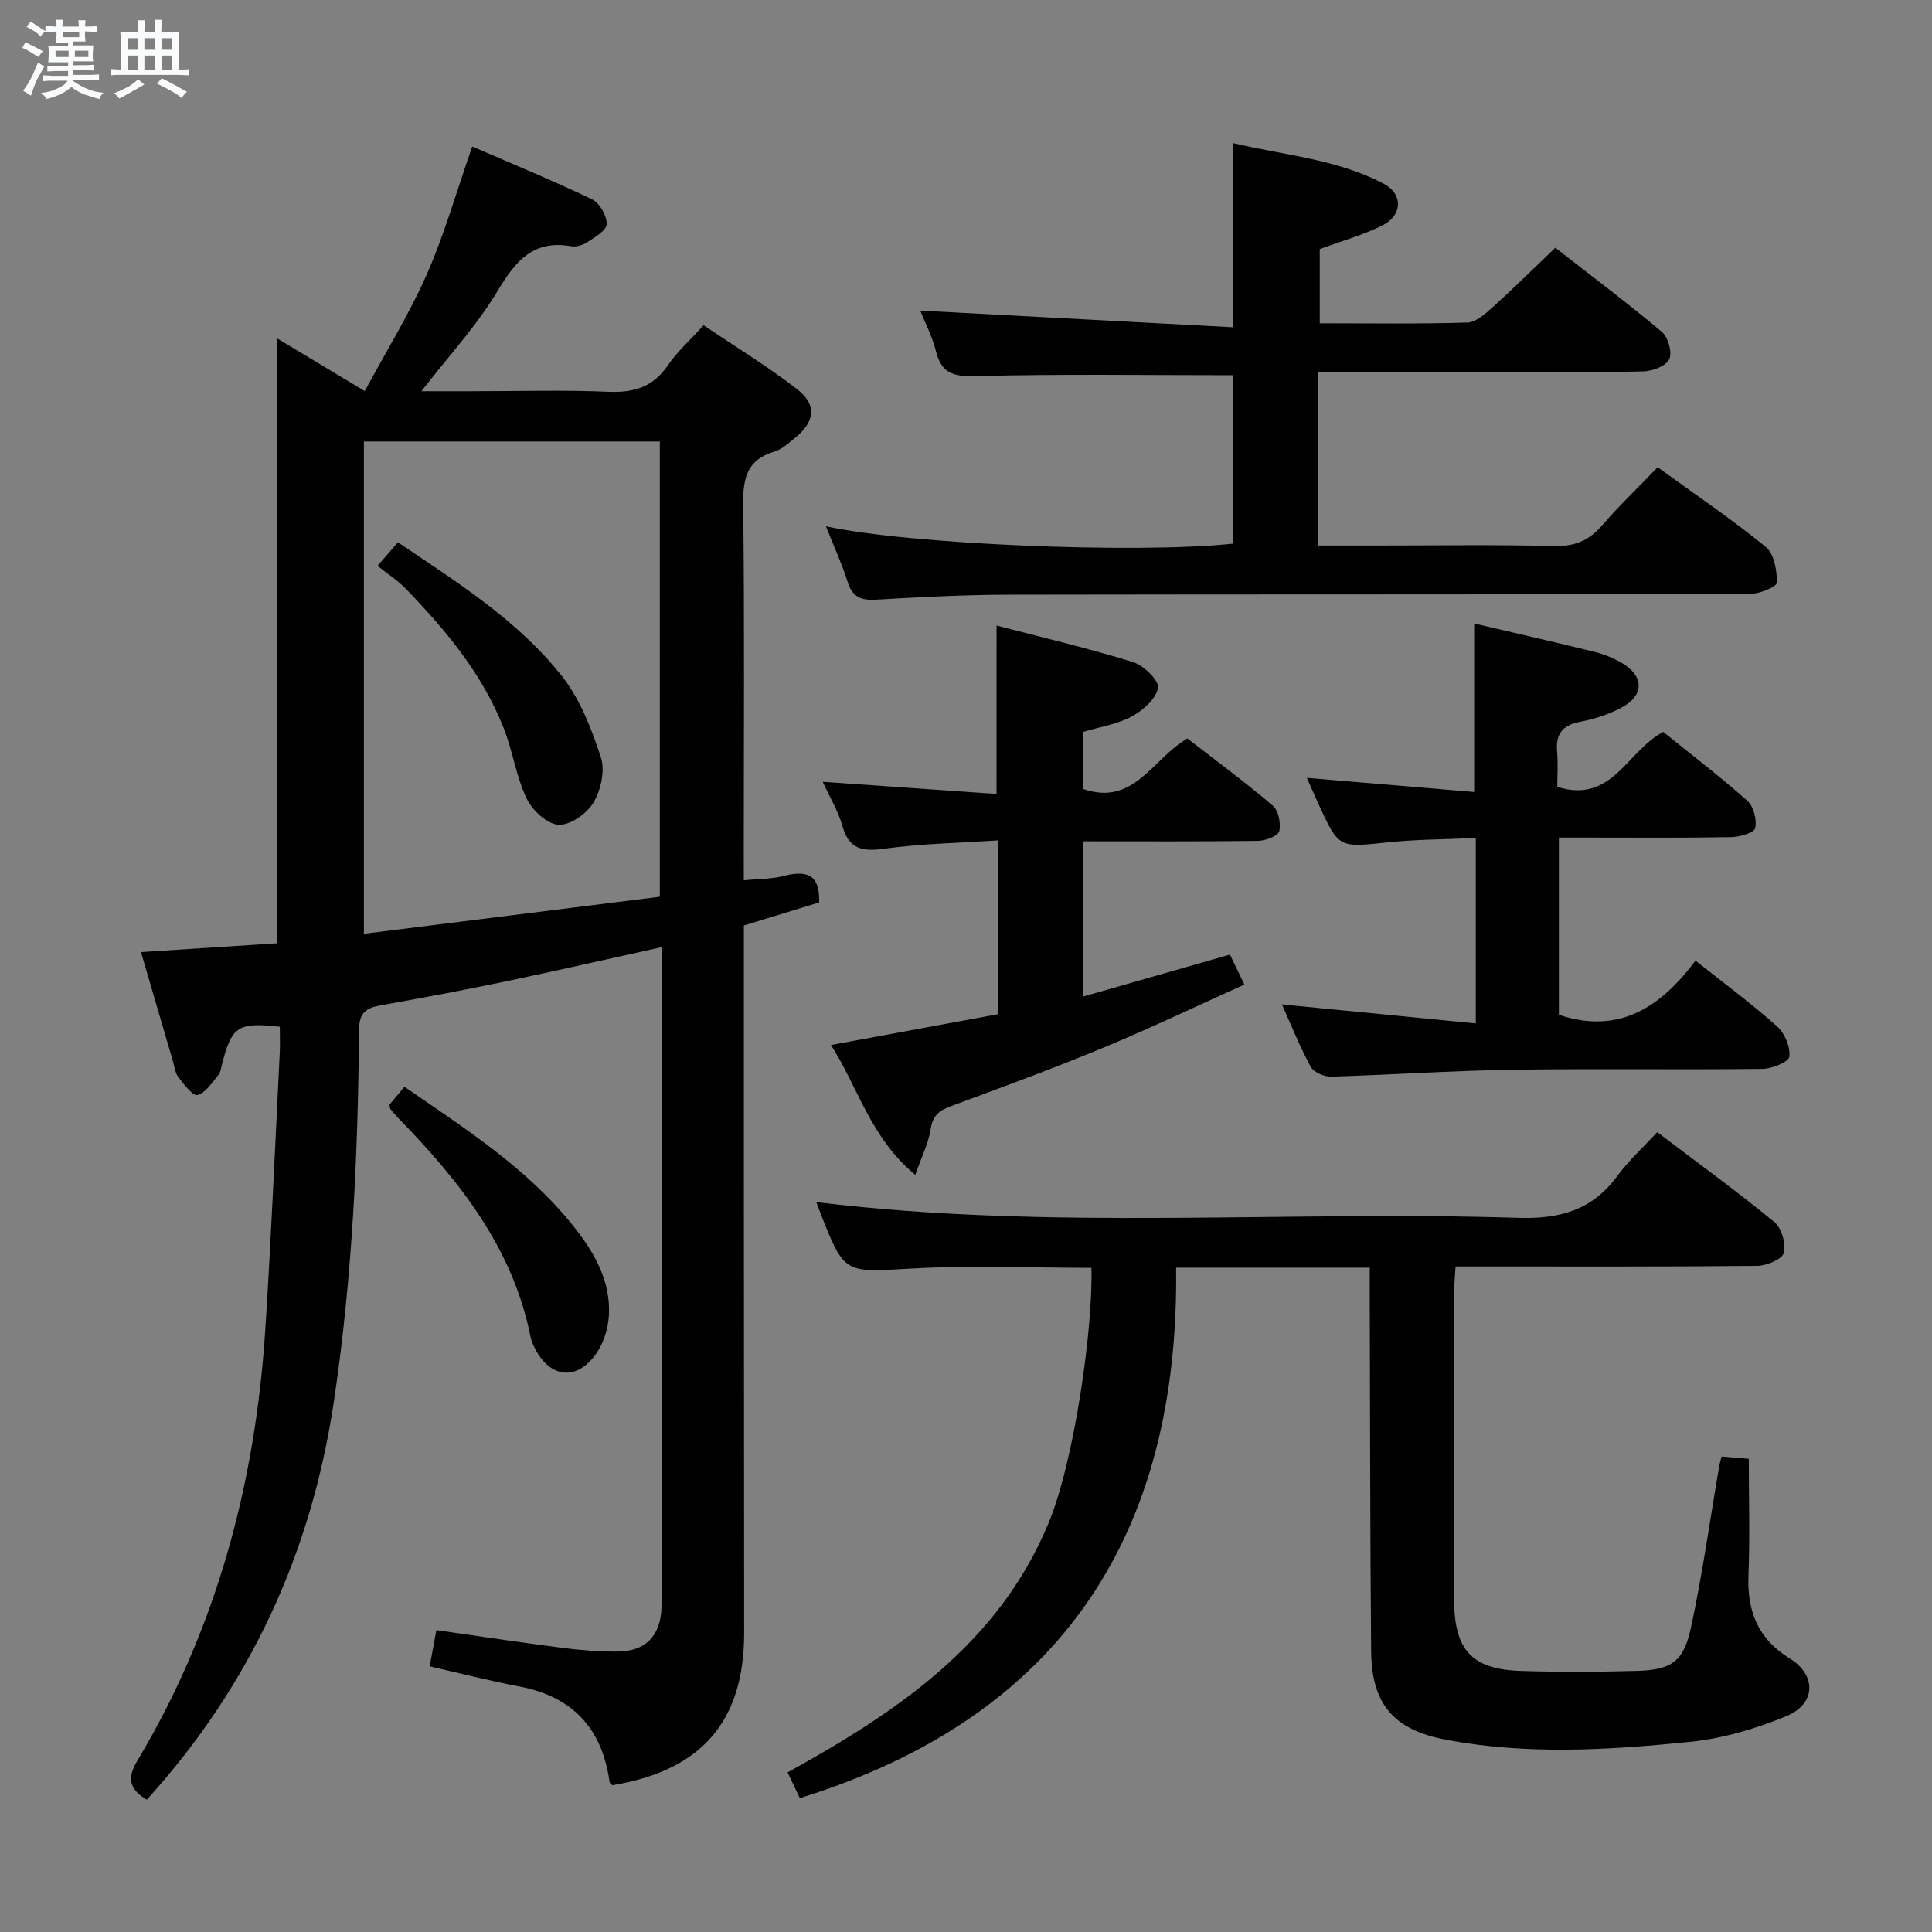 <svg enable-background="new 0 0 400 400" viewBox="0 0 400 400" xmlns="http://www.w3.org/2000/svg"><rect x="0" y="0" width="400" height="400" fill="#808080" stroke="none"/><path d="m6.8 9.5c.6.3 1.3.7 2.1 1.1-.4.4-.7.8-.9 1.2-.7-.4-1.3-.8-1.8-1.1s-1.1-.6-1.6-.8c.2-.4.5-.8.7-1.2.4.2.8.5 1.5.8zm.9 6.9c-.3.6-.5 1.1-.7 1.7s-.4 1.1-.6 1.7c-.6-.4-1.1-.7-1.6-1 .7-1 1.2-1.8 1.5-2.4.3-.5.6-1.1.8-1.7.3-.6.5-1.2.8-1.8.3.3.8.6 1.3.8-.7 1.3-1.2 2.2-1.5 2.7zm.1-11c.4.3 1 .7 1.7 1.1-.5.2-.8.6-1.1 1.1-.5-.6-1-1-1.4-1.2s-.9-.6-1.5-.8c.2-.4.5-.7.9-1.1.5.3.9.6 1.4.9zm10.5 13.1c1 .4 2 .6 3.1.7-.4.4-.7.8-.8 1.3-.9-.2-1.9-.6-3-.9-1-.4-2-.9-2.8-1.6-.5.4-1.1.9-1.9 1.3s-1.9.9-3.3 1.2c-.1-.3-.5-.8-1.1-1.3 1 0 2.1-.3 3.2-.8 1.2-.5 1.9-1 2.3-1.7h-3.2c-.4 0-1 0-2 .1v-1.2c1 0 1.7.1 2 .1h3.3v-1h-2.3c-.2 0-.9 0-2 .1v-1.2c1.2 0 1.9.1 2 .1h2.3v-.8h-4.1c0-.7.1-1.2.1-1.6 0-.5 0-1.1-.1-1.8h4.1v-.7h-2.5c0-.6.1-1.1.1-1.6v-.6h-.5c-.4 0-1 0-1.8.1v-1.3c1.2 0 1.9.1 2.1.1h.2c0-.3 0-.8-.1-1.4h1.4c0 .6-.1 1-.1 1.4h3.4c0-.4 0-.8-.1-1.3h1.5c0 .4-.1.9-.1 1.3.7 0 1.5 0 2.5-.1v1.2c-1 0-1.8-.1-2.5-.1v.6c0 .3 0 .8.1 1.5h-2.5v.8h4.1c0 .7-.1 1.3-.1 1.8s0 1 .1 1.5h-4.1v.8h1.4c.8 0 1.8 0 2.9-.1v1.2c-1 0-1.9-.1-2.8-.1h-1.5v1h3.2c.3 0 1 0 2.1-.1v1.2c-1.1 0-1.8-.1-2.1-.1h-3.4l-.1.1c1.4 1 2.4 1.5 3.4 1.9zm-4.1-6.7v-1.3h-2.7v1.3zm2.2-4.1v-1.1h-3.4v1.1zm1.9 4.1v-1.3h-2.8v1.3z" fill="#fafbfc"/><path d="m37 6.7v2.3 5.4c1 0 1.8 0 2.2-.1v1.3c-.6 0-1.5-.1-2.5-.1h-11.9c-.7 0-1.3 0-1.8.1v-1.3c.5 0 1.1.1 2 .1v-5.2c0-1 0-1.8-.1-2.5h3.7c0-1.3 0-2.1-.1-2.5h1.5c0 .4-.1 1.3-.1 2.5h2.2c0-1.2 0-2.1-.1-2.6h1.5c0 .4-.1 1.3-.1 2.6zm-12.3 13.7c-.3-.4-.7-.8-1.1-1.1 1.1-.4 2.1-.9 2.9-1.3.8-.5 1.5-1 2.1-1.6.4.4.9.8 1.3 1.1-2.5 1.4-4.2 2.4-5.2 2.9zm3.9-10.1v-2.4h-2.2v2.4zm0 4.1v-2.9h-2.2v2.9zm3.5-4.1v-2.4h-2.2v2.4zm0 4.1v-2.9h-2.2v2.9zm.4 2.9 1-1.1c.6.3 1.4.7 2.5 1.3s2 1.1 2.7 1.5c-.4.4-.8.8-1.1 1.3-.8-.8-2.5-1.7-5.1-3zm3.1-7v-2.4h-2.1v2.4zm0 4.1v-2.9h-2.1v2.9z" fill="#fafbfc"/><g fill="#000001"><path d="m154 182.25c3.21-.32 5.77-.25 8.16-.87 4.57-1.19 7.65-.61 7.43 5.46-4.85 1.48-10.03 3.07-15.58 4.77 0 16.86-.01 33.66 0 50.46.02 31.99.05 63.98.06 95.98.01 18.32-8.8 28.52-27.28 31.56-.19-.2-.56-.42-.59-.68-1.51-11.05-7.61-17.65-18.67-19.76-6.15-1.17-12.23-2.73-18.57-4.17.49-2.61.9-4.84 1.39-7.5 8.79 1.25 17.44 2.56 26.11 3.68 3.78.48 7.62.79 11.43.76 5.73-.04 8.86-3.24 9.06-9.04.16-4.66.05-9.33.06-14 0-38.99 0-77.98 0-116.97 0-1.81 0-3.63 0-5.84-11.06 2.44-21.68 4.87-32.34 7.1-8.59 1.79-17.23 3.42-25.87 4.95-3.05.54-4.44 1.59-4.47 5.08-.2 25.78-1.39 51.52-5.22 77.06-4.68 31.24-17.31 58.74-38.72 82.33-3.34-2.02-4.28-4.18-2-7.99 16.47-27.51 24.5-57.61 26.54-89.4 1.23-19.08 2.03-38.18 2.99-57.28.09-1.8.01-3.61.01-5.36-8.63-.99-9.98-.08-11.95 7.72-.2.8-.32 1.75-.82 2.34-1.31 1.54-2.62 3.67-4.29 4.07-.98.24-2.81-2.25-3.96-3.73-.67-.86-.78-2.17-1.11-3.28-2.14-7.31-4.28-14.62-6.61-22.58 9.66-.63 18.84-1.22 28.24-1.83 0-41.69 0-83.23 0-125.2 5.72 3.44 11.49 6.91 18.09 10.88 4.42-8.21 9.23-15.96 12.87-24.23 3.66-8.32 6.15-17.15 9.38-26.41 8.25 3.58 16.64 7.02 24.81 10.94 1.57.75 3.07 3.4 3.03 5.13-.03 1.31-2.48 2.71-4.05 3.77-.9.6-2.28.99-3.33.81-7.69-1.33-11.37 2.87-15.05 9-4.36 7.33-10.29 13.73-15.93 21.02h10.23c9.5 0 19.01-.29 28.49.11 5.27.22 9.22-.95 12.29-5.46 1.94-2.85 4.61-5.22 7.41-8.31 6.52 4.4 13.16 8.45 19.28 13.17 4.28 3.29 3.83 6.8-.47 10.25-1.29 1.04-2.62 2.29-4.13 2.73-5.69 1.67-6.54 5.5-6.48 10.91.29 23.99.12 47.99.12 71.98.01 1.81.01 3.61.01 5.87zm-17.39 3.41c0-31.96 0-63.15 0-94.25-20.63 0-40.88 0-61.27 0v101.92c20.62-2.58 40.83-5.11 61.27-7.67z"/><path d="m356.44 301.56c2.23.19 4.16.35 5.63.47 0 8.27.24 16.21-.07 24.12-.29 7.46 1.95 13.15 8.57 17.24 5.57 3.44 5.39 9.38-.67 11.9-6.34 2.63-13.22 4.65-20.02 5.34-16.87 1.71-33.84 2.76-50.7-.48-10.58-2.03-15.2-7.31-15.3-18.23-.22-24.49-.21-48.99-.29-73.48-.01-1.94 0-3.89 0-5.99-13.49 0-26.25 0-40.09 0 .68 55.17-23.74 93.02-77.9 109.83-.52-1.1-1.42-2.98-2.54-5.32 22.56-12.49 43.58-26.47 54.02-51.6 5.47-13.18 9.27-40.97 8.88-52.87-12.43 0-24.9-.55-37.3.15-13.85.78-13.82 1.27-18.87-11.68-.29-.73-.56-1.47-.79-2.08 48.41 5.93 96.87 1.71 145.2 3.26 8.72.28 15.42-1.55 20.65-8.67 2.35-3.2 5.35-5.91 8.26-9.07 8.5 6.44 16.56 12.29 24.25 18.61 1.51 1.24 2.43 4.51 1.95 6.41-.34 1.31-3.57 2.64-5.52 2.66-18.83.2-37.66.12-56.49.13-1.81 0-3.63 0-5.94 0-.11 1.9-.28 3.49-.28 5.08-.02 21.33-.03 42.66-.01 63.99.01 10.37 3.66 14.36 13.91 14.67 7.96.25 15.93.21 23.89-.01 7.15-.2 9.69-1.86 11.22-8.95 2.38-11.02 3.93-22.22 5.84-33.34.07-.51.22-.97.51-2.09z"/><path d="m171 108.96c17.12 3.75 64.37 5.71 84.23 3.6 0-11.69 0-23.42 0-34.88-17.7 0-35.16-.26-52.6.17-4.57.11-7.57-.01-8.83-5.06-.8-3.19-2.37-6.19-3.28-8.48 21.37 1.14 42.99 2.29 64.81 3.45 0-13.2 0-25.24 0-38.13 10.41 2.51 21.36 3.25 31.14 8.4 4.05 2.13 3.92 6.55-.22 8.62-4.1 2.05-8.6 3.29-13.01 4.92v15.36c10.34 0 20.46.16 30.56-.15 1.8-.06 3.75-1.84 5.28-3.22 4.31-3.88 8.43-7.97 12.93-12.27 7.54 5.89 14.98 11.46 22.07 17.43 1.3 1.09 2.18 4.27 1.52 5.66-.67 1.41-3.47 2.46-5.37 2.51-9.66.25-19.32.12-28.99.12-12.65 0-25.31 0-38.39 0v35.93h12.42c12.16 0 24.33-.2 36.49.11 4.24.11 7.2-1.12 9.92-4.26 3.59-4.14 7.57-7.95 11.52-12.05 7.76 5.62 15.33 10.74 22.39 16.49 1.73 1.41 2.33 4.89 2.29 7.4-.02.85-3.62 2.34-5.59 2.34-51.15.13-102.3.05-153.45.15-9.14.02-18.29.5-27.42 1.03-3.1.18-4.93-.48-5.92-3.66-1.18-3.77-2.86-7.37-4.5-11.53z"/><path d="m305.21 129.08c8.17 1.92 16.56 3.82 24.91 5.88 1.91.47 3.82 1.23 5.52 2.21 4.83 2.78 4.86 6.85-.06 9.41-2.61 1.36-5.55 2.31-8.45 2.86-3.64.7-5.07 2.52-4.75 6.15.21 2.44.04 4.91.04 7.32 11.44 3.58 14.4-7.48 21.95-11.37 5.64 4.56 11.71 9.19 17.4 14.25 1.3 1.16 2.01 3.94 1.62 5.67-.22.97-3.22 1.83-4.98 1.86-9.99.18-19.98.09-29.98.09-1.78 0-3.57 0-5.68 0v36.69c12.73 4.25 21.29-1.9 28.29-11.21 6.09 4.84 11.72 8.99 16.92 13.64 1.56 1.4 2.73 4.24 2.5 6.25-.12 1.07-3.58 2.5-5.55 2.52-17.32.2-34.64-.08-51.96.18-12.45.19-24.89 1.06-37.34 1.42-1.44.04-3.63-.9-4.25-2.05-2.34-4.33-4.17-8.93-5.95-12.9 13.21 1.3 26.47 2.6 40.14 3.94 0-13.48 0-25.57 0-38.39-6.14.28-12.23.27-18.25.9-10.1 1.06-10.08 1.23-14.21-7.69-.75-1.63-1.46-3.28-2.51-5.66 11.94 1.01 23.3 1.96 34.63 2.92 0-12.11 0-23.18 0-34.89z"/><path d="m206.33 129.51c9.74 2.54 19.1 4.73 28.25 7.57 2.21.68 5.45 3.86 5.18 5.33-.41 2.28-3.12 4.67-5.45 5.93-2.98 1.61-6.55 2.14-10.08 3.2v11.8c10.56 3.66 14.33-6.24 21.6-10.45 5.77 4.47 11.89 8.98 17.67 13.89 1.19 1.01 1.74 3.69 1.35 5.31-.24.99-2.82 1.97-4.37 2-11.95.16-23.91.09-36.18.09v32.13c10.1-2.88 20.01-5.72 30.35-8.67.88 1.82 1.79 3.71 2.99 6.2-9.95 4.48-19.5 9.05-29.28 13.1-10.42 4.32-21.03 8.22-31.62 12.13-2.41.89-3.66 2-4.07 4.74-.43 2.88-1.84 5.62-3.17 9.43-9.34-7.74-11.75-17.98-17.46-26.88 11.88-2.19 23.17-4.28 34.56-6.38 0-11.98 0-23.44 0-35.99-7.95.53-15.85.67-23.62 1.74-4.56.63-7.23.03-8.57-4.73-.83-2.96-2.49-5.68-4.07-9.14 12.45.87 24.11 1.69 35.98 2.52.01-11.95.01-22.98.01-34.87z"/><path d="m80.64 228.71c.84-1 1.86-2.22 3.1-3.71 12.64 8.74 25.42 16.84 34.98 28.86 4.3 5.41 7.76 11.34 7.34 18.53-.16 2.66-1.07 5.61-2.57 7.78-4.01 5.82-9.62 5.21-12.78-1.07-.37-.73-.71-1.52-.87-2.32-3.65-18.41-14.74-32.32-27.37-45.3-.58-.59-1.11-1.23-1.64-1.86-.1-.11-.08-.31-.19-.91z"/><path d="m78.16 117.15c1.84-2.12 2.91-3.35 4.23-4.87 12.28 8.29 24.77 16.1 33.93 27.68 3.78 4.78 6.15 10.93 8.08 16.81.9 2.73.02 6.79-1.51 9.37-1.37 2.3-4.83 4.75-7.24 4.62-2.36-.12-5.45-2.99-6.61-5.42-2.18-4.59-2.89-9.85-4.77-14.62-4.4-11.2-11.99-20.27-20.23-28.81-1.7-1.76-3.84-3.12-5.88-4.76z"/></g></svg>